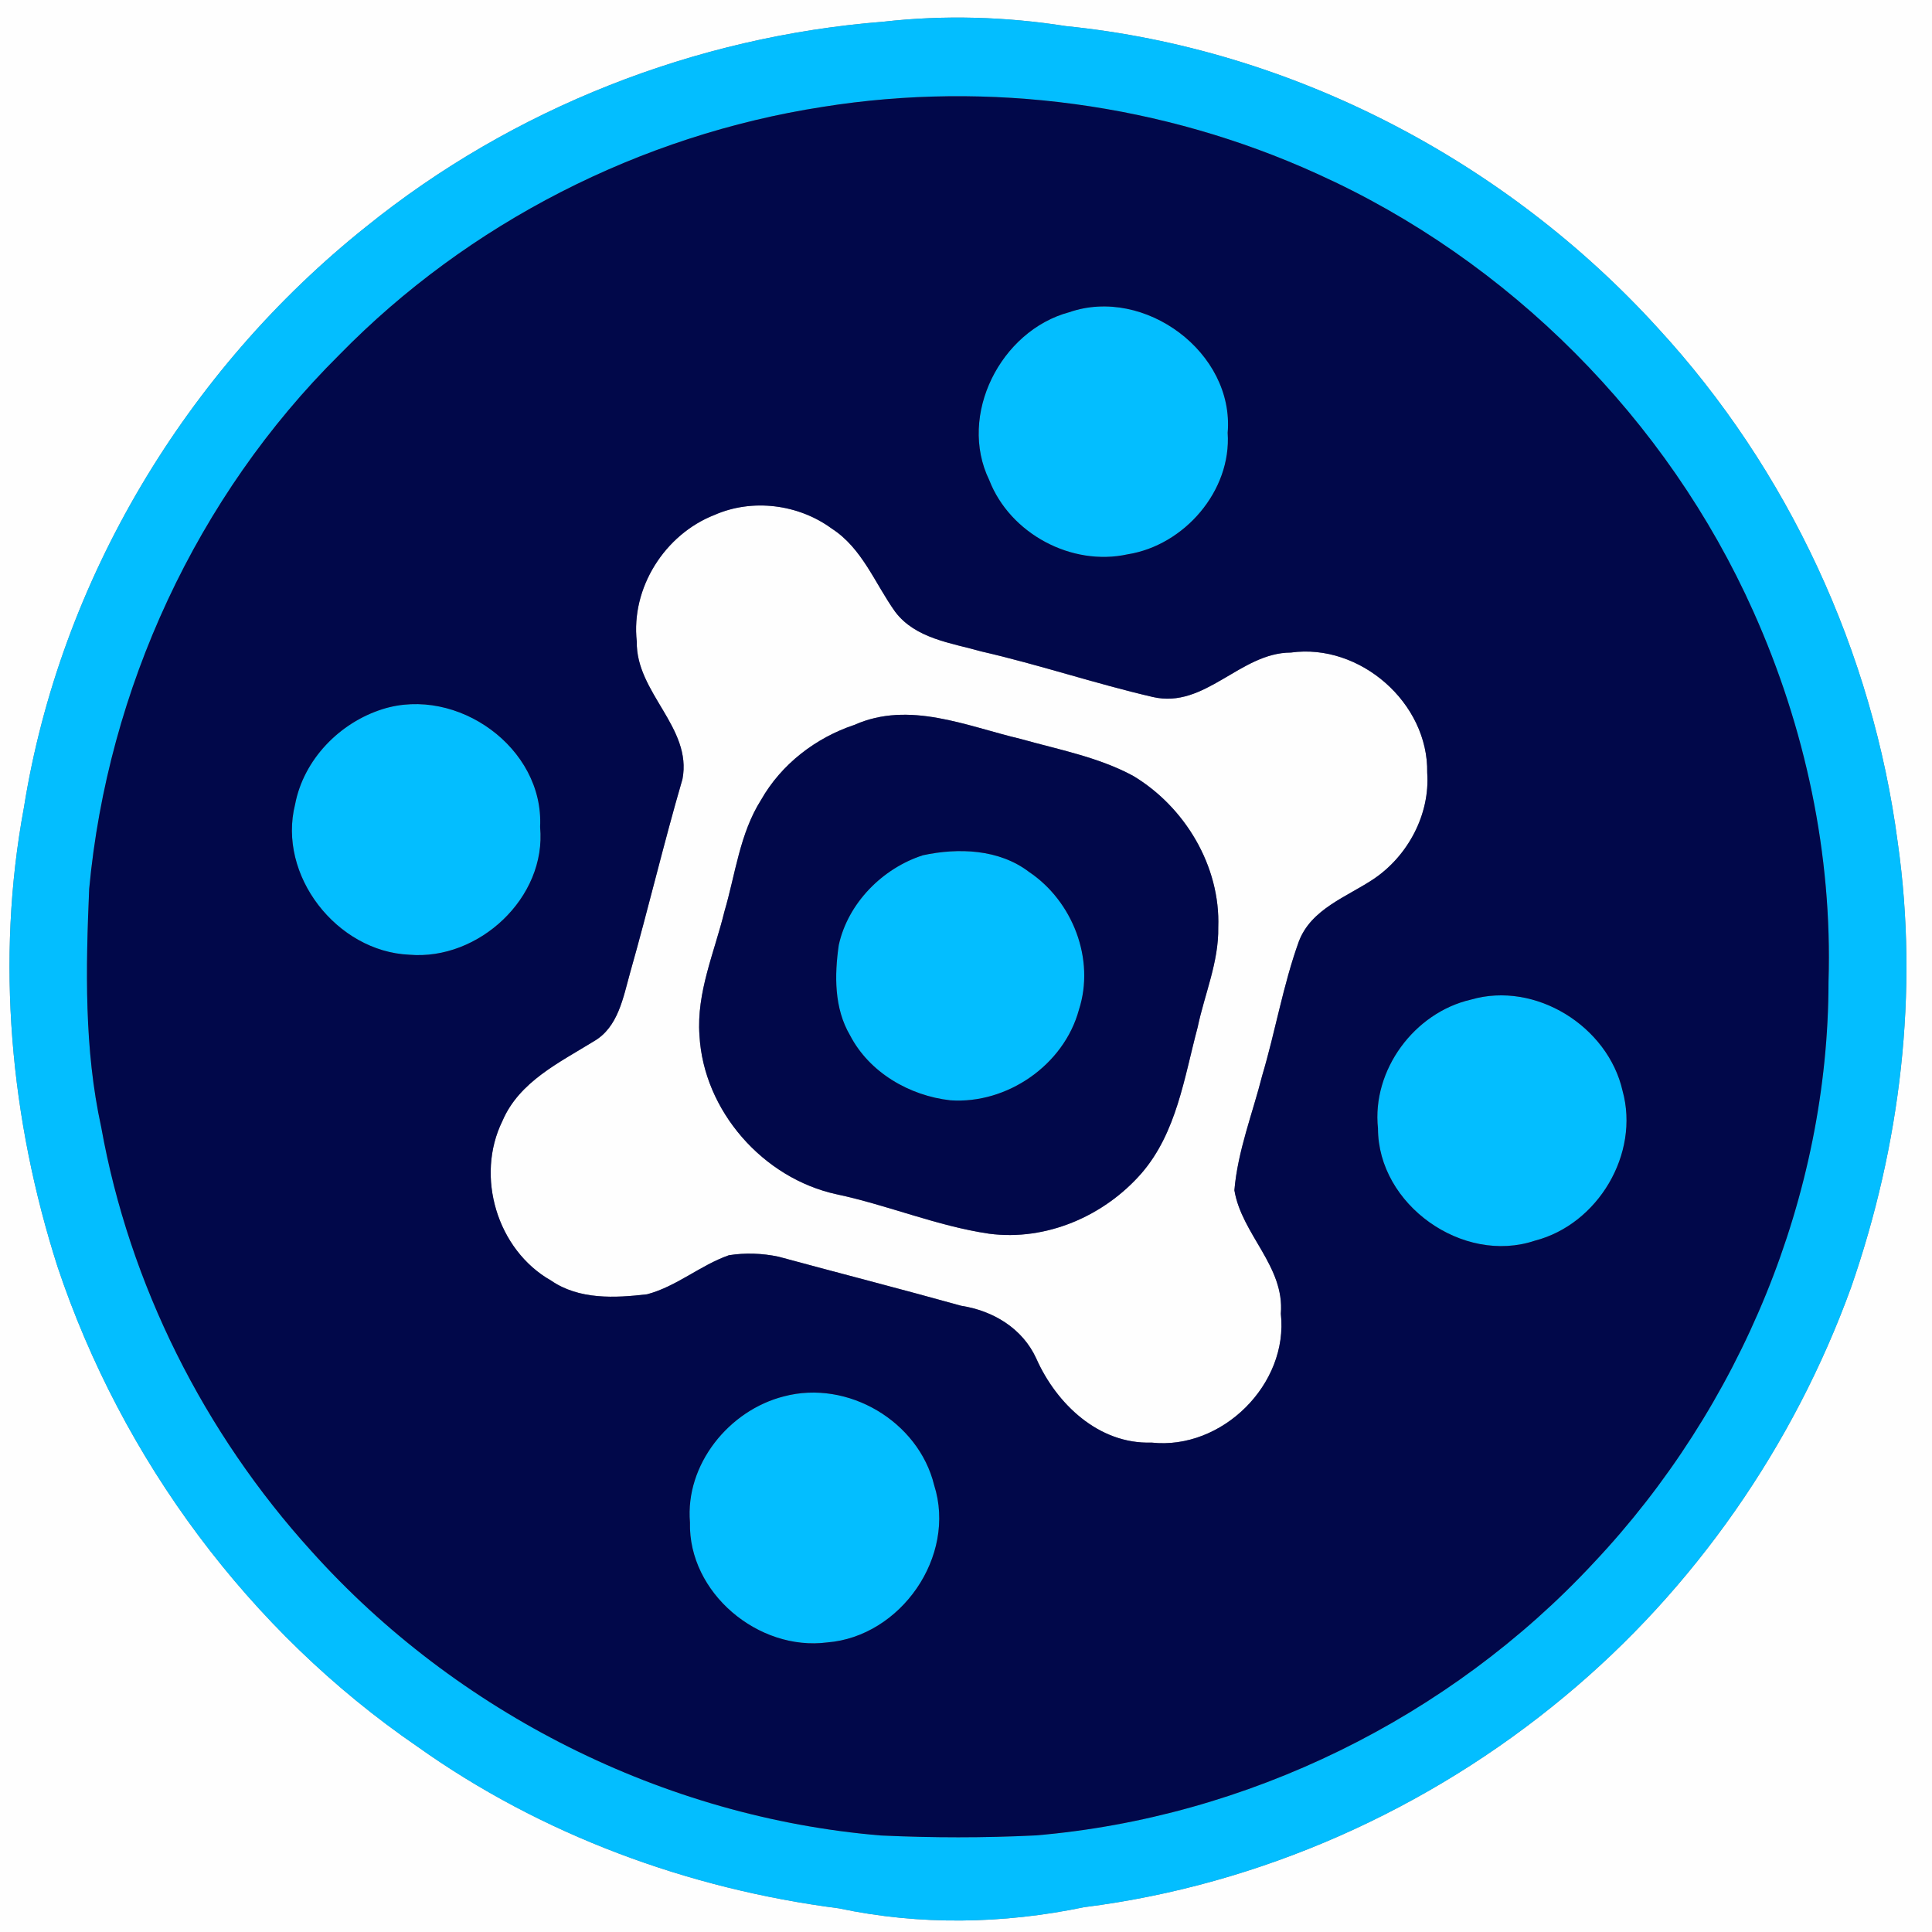 <?xml version="1.0" encoding="UTF-8" ?>
<!DOCTYPE svg PUBLIC "-//W3C//DTD SVG 1.1//EN" "http://www.w3.org/Graphics/SVG/1.1/DTD/svg11.dtd">
<svg width="250pt" height="250pt" viewBox="0 0 250 250" version="1.1" xmlns="http://www.w3.org/2000/svg">
<rect x="0" y="0" width="250" height="250" fill="#808080" stroke="none"/>
<g id="#fefefeff">
<path fill="#fefefe" opacity="1.00" d=" M 0.00 0.00 L 250.00 0.00 L 250.00 250.00 L 0.00 250.00 L 0.00 0.00 M 114.29 2.81 C 89.98 4.72 66.36 14.00 47.38 29.33 C 24.12 47.88 7.77 75.08 3.09 104.53 C -0.58 124.27 1.34 144.83 7.44 163.90 C 15.79 188.88 32.26 211.09 54.00 226.00 C 70.04 237.43 89.06 244.43 108.55 246.94 C 119.00 249.16 129.84 248.97 140.28 246.79 C 163.08 243.92 184.86 234.18 202.50 219.49 C 219.26 205.58 232.11 187.06 239.53 166.59 C 245.92 148.21 248.32 128.35 245.57 109.04 C 242.33 84.37 231.41 60.77 214.54 42.46 C 194.84 20.79 167.16 6.32 137.95 3.38 C 130.13 2.15 122.15 1.92 114.29 2.81 Z" />
<path fill="#fefefe" opacity="1.00" d=" M 92.46 66.63 C 97.36 64.48 103.33 65.24 107.63 68.40 C 111.57 70.93 113.22 75.51 115.84 79.17 C 118.47 82.65 123.09 83.19 127.00 84.30 C 134.46 86.01 141.72 88.46 149.17 90.19 C 155.94 91.76 160.47 84.45 167.04 84.44 C 175.98 83.20 184.85 90.96 184.68 99.99 C 185.06 105.36 182.20 110.73 177.78 113.72 C 174.30 116.06 169.66 117.59 168.06 121.85 C 166.03 127.49 165.04 133.43 163.33 139.17 C 162.08 144.10 160.16 148.93 159.73 154.02 C 160.68 159.74 166.25 163.85 165.74 169.99 C 166.76 179.13 158.11 187.67 149.00 186.67 C 142.18 186.90 136.70 181.67 134.09 175.78 C 132.31 171.89 128.51 169.61 124.39 168.97 C 116.52 166.78 108.61 164.75 100.72 162.61 C 98.62 162.17 96.43 162.09 94.31 162.43 C 90.61 163.73 87.55 166.47 83.73 167.48 C 79.55 167.97 74.93 168.20 71.30 165.70 C 64.32 161.74 61.48 152.22 65.02 145.04 C 67.19 139.96 72.40 137.49 76.83 134.75 C 80.01 132.93 80.64 129.05 81.55 125.82 C 83.91 117.52 85.89 109.11 88.31 100.82 C 89.60 94.14 82.27 89.63 82.40 83.02 C 81.62 76.09 86.01 69.15 92.46 66.63 M 110.56 93.80 C 105.55 95.47 101.10 98.89 98.48 103.51 C 95.72 107.87 95.17 113.10 93.74 117.95 C 92.45 123.23 90.11 128.41 90.51 133.96 C 91.03 143.73 98.74 152.48 108.26 154.54 C 114.91 155.95 121.25 158.65 127.98 159.64 C 135.37 160.62 142.88 157.36 147.72 151.81 C 152.26 146.55 153.24 139.43 154.97 132.95 C 155.87 128.64 157.72 124.48 157.64 120.00 C 157.94 112.09 153.32 104.39 146.60 100.38 C 142.08 97.95 136.97 97.00 132.08 95.62 C 125.08 93.97 117.67 90.64 110.56 93.80 Z" />
</g>
<g id="#03beffff">
<path fill="#03beff" opacity="1.00" d=" M 114.29 2.81 C 122.15 1.92 130.13 2.15 137.95 3.38 C 167.16 6.32 194.84 20.79 214.54 42.46 C 231.41 60.77 242.33 84.37 245.57 109.04 C 248.32 128.35 245.92 148.21 239.53 166.59 C 232.11 187.06 219.26 205.58 202.50 219.49 C 184.86 234.18 163.08 243.92 140.28 246.79 C 129.84 248.97 119.00 249.16 108.55 246.94 C 89.06 244.43 70.04 237.43 54.00 226.00 C 32.26 211.09 15.79 188.88 7.44 163.90 C 1.34 144.83 -0.58 124.27 3.09 104.53 C 7.77 75.08 24.12 47.88 47.38 29.33 C 66.36 14.00 89.98 4.72 114.29 2.81 M 106.45 13.83 C 82.89 17.48 60.58 28.85 43.91 45.91 C 25.46 64.22 13.94 89.18 11.54 115.02 C 11.10 125.31 10.88 135.75 13.10 145.87 C 16.75 166.23 26.41 185.41 40.29 200.71 C 59.07 221.65 85.91 235.17 113.97 237.51 C 120.65 237.82 127.35 237.83 134.04 237.50 C 161.36 235.19 187.57 222.30 206.23 202.22 C 225.20 182.09 236.60 154.72 236.61 126.99 C 237.12 110.57 233.60 94.11 226.89 79.14 C 215.76 54.25 195.28 33.68 170.42 22.48 C 150.55 13.44 128.01 10.38 106.45 13.83 Z" />
<path fill="#03beff" opacity="1.00" d=" M 138.36 40.40 C 148.10 37.03 159.74 45.60 158.86 56.00 C 159.37 63.52 153.24 70.57 145.91 71.73 C 138.67 73.32 130.70 69.06 128.01 62.13 C 123.92 53.72 129.49 42.78 138.36 40.40 Z" />
<path fill="#03beff" opacity="1.00" d=" M 49.51 91.76 C 59.15 88.73 70.41 96.76 69.89 107.01 C 70.75 116.16 61.93 124.31 52.96 123.54 C 43.58 123.13 35.87 113.26 38.19 104.07 C 39.30 98.27 43.95 93.51 49.51 91.76 Z" />
<path fill="#03beff" opacity="1.00" d=" M 119.43 110.67 C 124.02 109.68 129.28 109.87 133.16 112.83 C 138.80 116.61 141.73 124.13 139.61 130.67 C 137.67 137.81 130.32 142.89 122.98 142.38 C 117.69 141.79 112.50 138.79 110.00 133.98 C 107.93 130.47 107.97 126.18 108.54 122.27 C 109.74 116.85 114.20 112.35 119.43 110.67 Z" />
<path fill="#03beff" opacity="1.00" d=" M 190.34 129.35 C 198.66 126.93 208.06 132.78 209.96 141.16 C 212.21 149.31 206.76 158.44 198.62 160.54 C 189.28 163.68 178.31 155.88 178.31 146.02 C 177.50 138.48 183.01 131.03 190.34 129.35 Z" />
<path fill="#03beff" opacity="1.00" d=" M 101.44 180.69 C 109.69 178.50 118.85 183.90 120.88 192.18 C 123.81 201.38 116.56 211.77 107.04 212.53 C 98.13 213.68 89.06 206.11 89.28 197.00 C 88.65 189.52 94.32 182.49 101.44 180.69 Z" />
</g>
<g id="#01084aff">
<path fill="#01084a" opacity="1.00" d=" M 106.45 13.83 C 128.01 10.38 150.55 13.44 170.42 22.48 C 195.28 33.68 215.76 54.25 226.89 79.14 C 233.60 94.11 237.12 110.57 236.61 126.99 C 236.60 154.72 225.20 182.09 206.23 202.22 C 187.57 222.30 161.36 235.19 134.04 237.50 C 127.35 237.83 120.65 237.82 113.97 237.51 C 85.91 235.17 59.07 221.65 40.29 200.71 C 26.41 185.41 16.75 166.23 13.10 145.87 C 10.88 135.75 11.10 125.31 11.54 115.02 C 13.94 89.18 25.46 64.22 43.91 45.91 C 60.58 28.85 82.89 17.48 106.45 13.83 M 138.36 40.40 C 129.49 42.78 123.92 53.72 128.01 62.13 C 130.70 69.06 138.67 73.32 145.91 71.73 C 153.24 70.57 159.37 63.52 158.86 56.00 C 159.74 45.60 148.10 37.03 138.36 40.40 M 92.46 66.63 C 86.01 69.15 81.62 76.09 82.40 83.02 C 82.27 89.63 89.60 94.14 88.31 100.82 C 85.89 109.11 83.91 117.52 81.55 125.82 C 80.64 129.05 80.01 132.93 76.83 134.75 C 72.40 137.49 67.19 139.96 65.02 145.04 C 61.48 152.22 64.32 161.74 71.30 165.70 C 74.93 168.20 79.55 167.97 83.73 167.48 C 87.55 166.47 90.61 163.73 94.31 162.43 C 96.43 162.09 98.62 162.17 100.72 162.61 C 108.61 164.75 116.52 166.78 124.39 168.97 C 128.51 169.61 132.31 171.89 134.09 175.78 C 136.70 181.67 142.18 186.90 149.00 186.67 C 158.11 187.67 166.76 179.13 165.74 169.99 C 166.25 163.85 160.68 159.74 159.73 154.02 C 160.16 148.93 162.08 144.10 163.33 139.17 C 165.04 133.43 166.03 127.49 168.06 121.85 C 169.66 117.59 174.30 116.06 177.78 113.72 C 182.20 110.73 185.06 105.36 184.68 99.99 C 184.85 90.96 175.98 83.20 167.04 84.44 C 160.47 84.45 155.94 91.76 149.17 90.19 C 141.72 88.46 134.46 86.01 127.00 84.30 C 123.09 83.19 118.47 82.65 115.84 79.17 C 113.22 75.51 111.57 70.93 107.63 68.40 C 103.33 65.24 97.36 64.48 92.46 66.63 M 49.51 91.76 C 43.95 93.51 39.30 98.27 38.19 104.07 C 35.87 113.26 43.58 123.13 52.96 123.54 C 61.93 124.31 70.75 116.16 69.89 107.01 C 70.41 96.76 59.15 88.73 49.51 91.76 M 190.34 129.35 C 183.01 131.03 177.50 138.48 178.31 146.02 C 178.31 155.88 189.28 163.68 198.62 160.54 C 206.76 158.44 212.21 149.31 209.96 141.16 C 208.06 132.78 198.66 126.93 190.34 129.35 M 101.44 180.69 C 94.32 182.49 88.65 189.52 89.28 197.00 C 89.06 206.11 98.13 213.68 107.04 212.53 C 116.56 211.77 123.81 201.38 120.88 192.18 C 118.85 183.90 109.69 178.50 101.44 180.69 Z" />
<path fill="#01084a" opacity="1.00" d=" M 110.56 93.80 C 117.67 90.64 125.08 93.97 132.08 95.62 C 136.97 97.00 142.08 97.95 146.60 100.38 C 153.32 104.39 157.94 112.09 157.64 120.00 C 157.72 124.48 155.87 128.64 154.97 132.95 C 153.24 139.43 152.26 146.55 147.72 151.81 C 142.88 157.36 135.37 160.62 127.98 159.64 C 121.25 158.65 114.91 155.95 108.26 154.54 C 98.74 152.48 91.03 143.73 90.51 133.96 C 90.11 128.41 92.45 123.23 93.74 117.95 C 95.17 113.10 95.72 107.87 98.48 103.51 C 101.10 98.89 105.55 95.47 110.56 93.80 M 119.43 110.67 C 114.20 112.35 109.74 116.85 108.54 122.27 C 107.97 126.18 107.93 130.47 110.00 133.98 C 112.50 138.79 117.69 141.79 122.98 142.38 C 130.32 142.89 137.67 137.81 139.61 130.67 C 141.73 124.13 138.80 116.61 133.16 112.83 C 129.28 109.87 124.02 109.68 119.43 110.67 Z" />
</g>
</svg>

